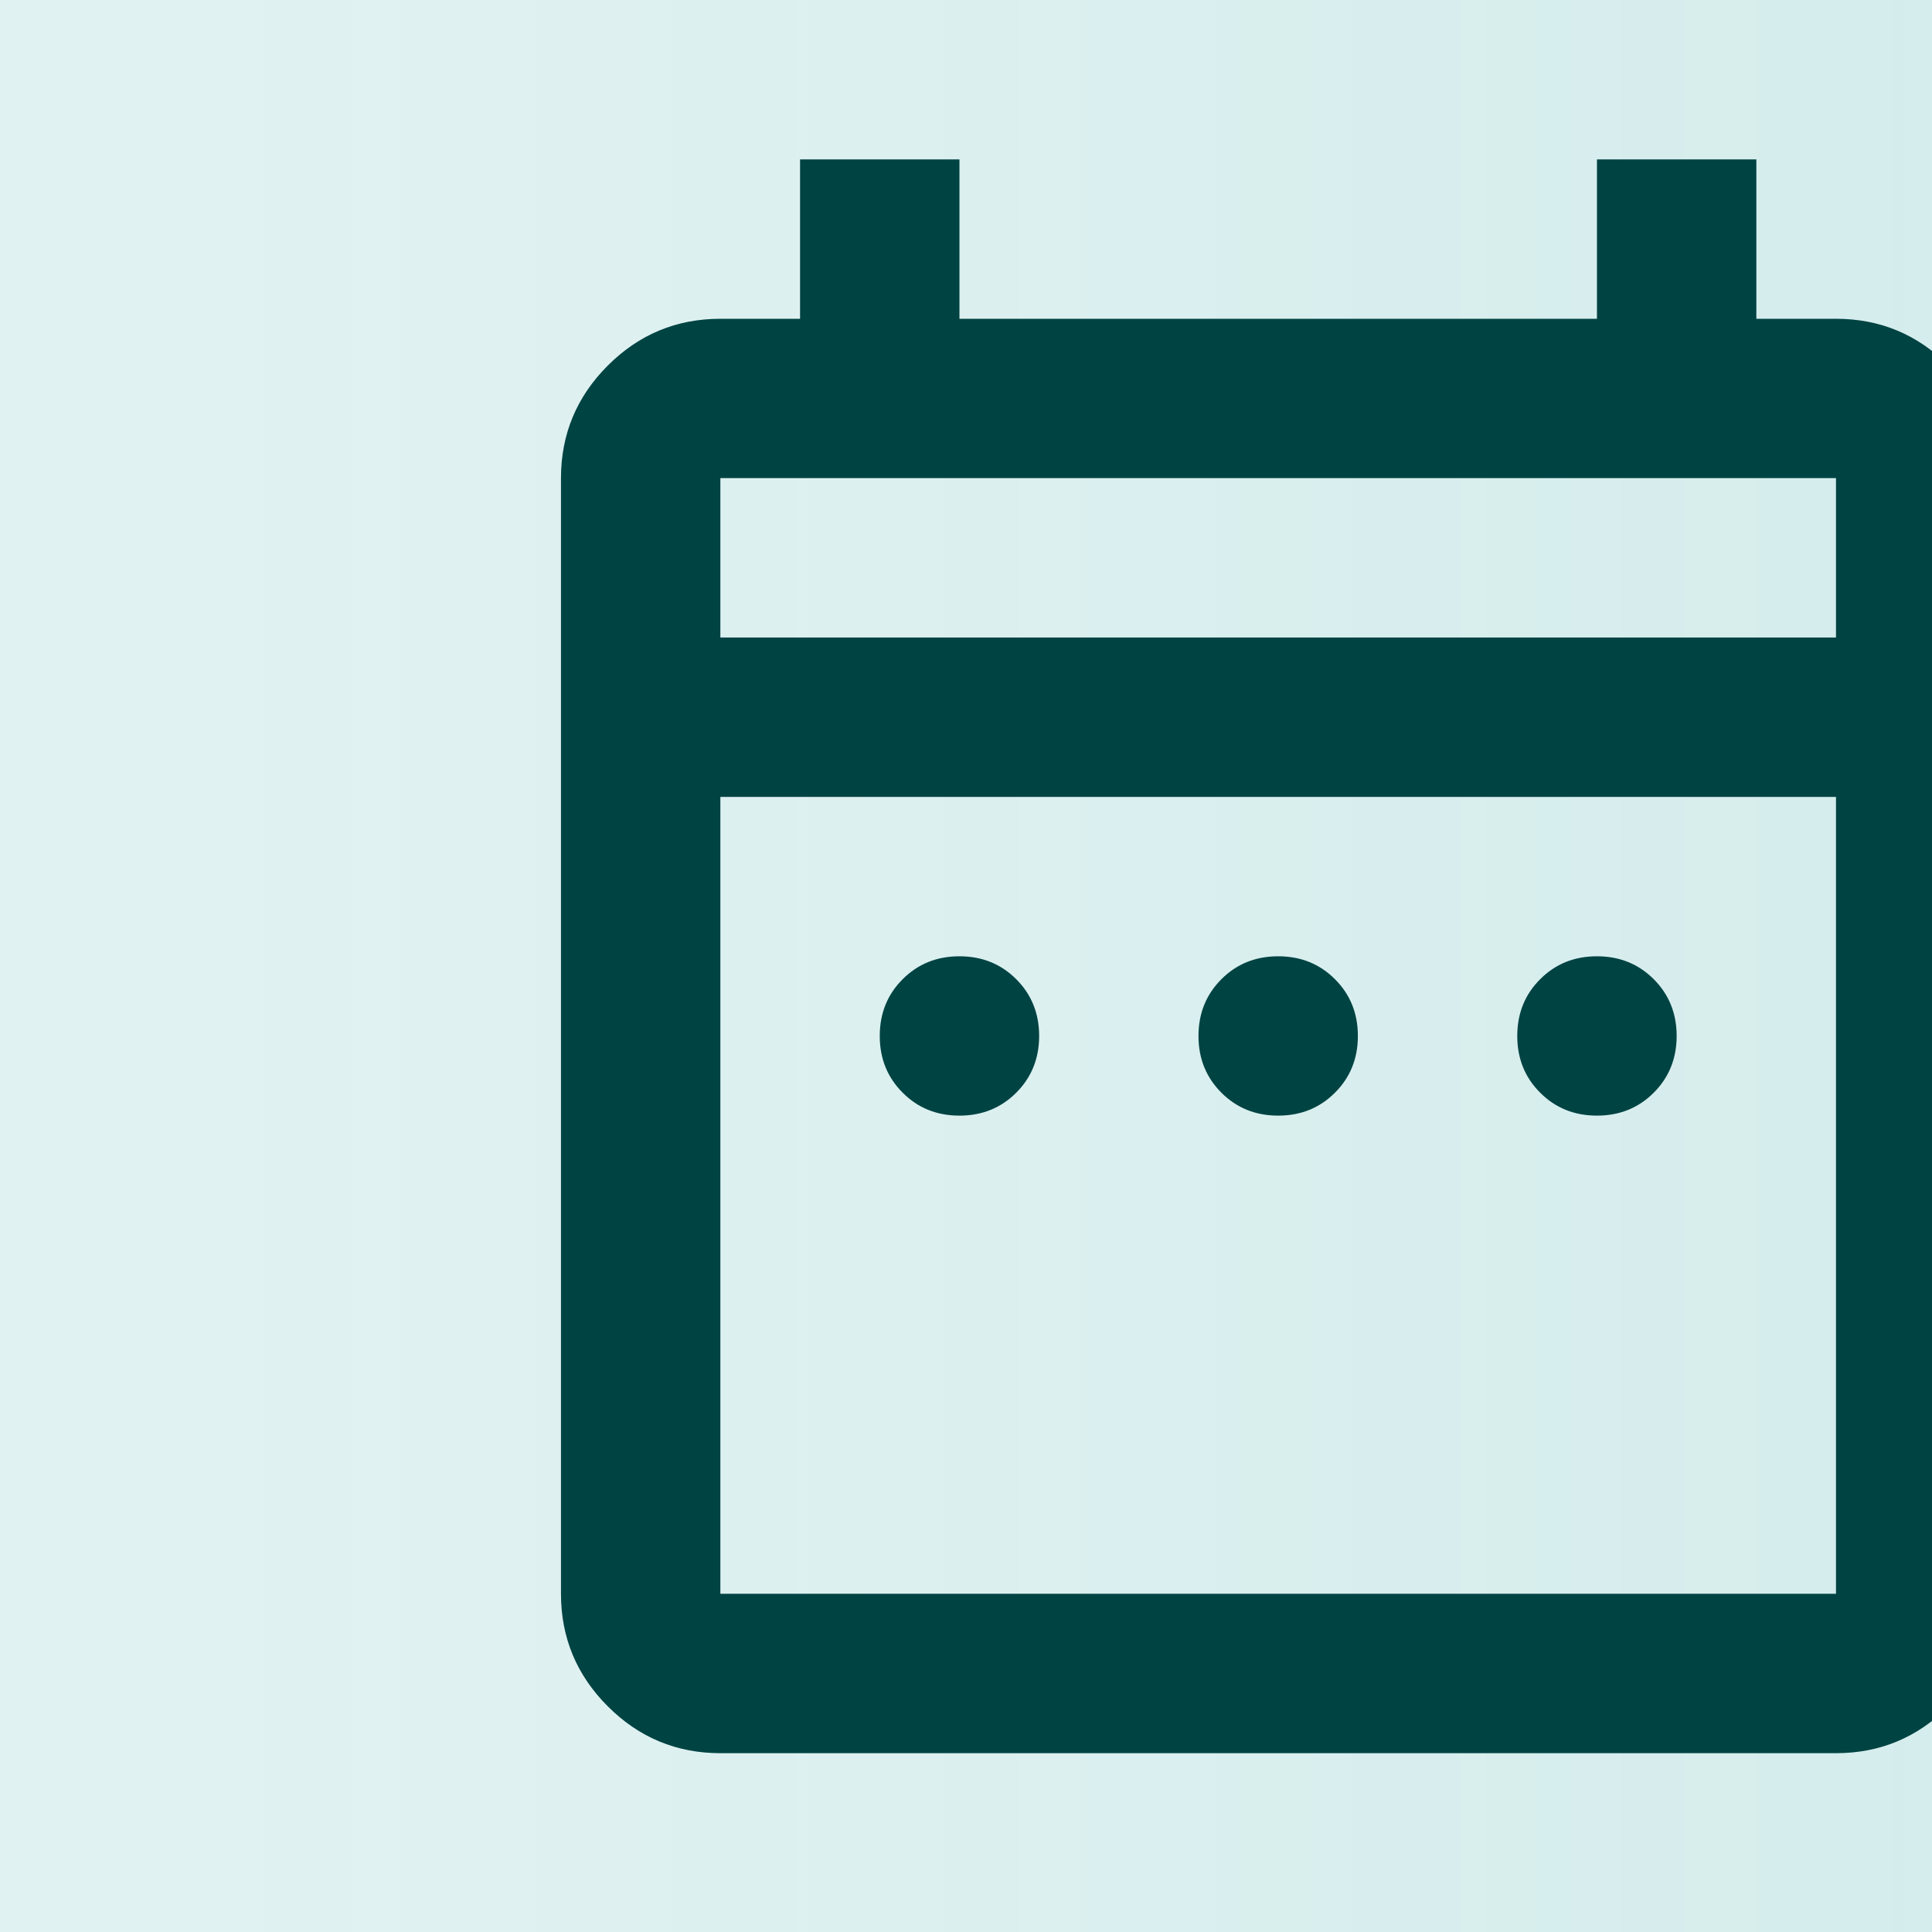 <svg width="36" height="36" viewBox="0 0 36 36" fill="none" xmlns="http://www.w3.org/2000/svg">
<rect width="36" height="36" fill="#F5F5F5"/>
<path d="M-471 -902C-471 -903.104 -470.105 -904 -469 -904H9604C9605.1 -904 9606 -903.105 9606 -902V9601C9606 9602.1 9605.1 9603 9604 9603H-469C-470.104 9603 -471 9602.1 -471 9601V-902Z" fill="#B8B8B8"/>
<path d="M-469 -903H9604V-905H-469V-903ZM9605 -902V9601H9607V-902H9605ZM9604 9602H-469V9604H9604V9602ZM-470 9601V-902H-472V9601H-470ZM-469 9602C-469.552 9602 -470 9601.55 -470 9601H-472C-472 9602.66 -470.657 9604 -469 9604V9602ZM9605 9601C9605 9601.55 9604.55 9602 9604 9602V9604C9605.66 9604 9607 9602.66 9607 9601H9605ZM9604 -903C9604.55 -903 9605 -902.552 9605 -902H9607C9607 -903.657 9605.66 -905 9604 -905V-903ZM-469 -905C-470.657 -905 -472 -903.656 -472 -902H-470C-470 -902.552 -469.552 -903 -469 -903V-905Z" fill="black" fill-opacity="0.1"/>
<g clip-path="url(#clip0_0_1)">
<rect width="1440" height="1080" transform="translate(-36 -198)" fill="#F6F6F6"/>
<g filter="url(#filter0_d_0_1)">
<rect x="-36" y="-78" width="310" height="856" fill="white"/>
<mask id="path-4-inside-1_0_1" fill="white">
<path d="M-36 -13H274V52H-36V-13Z"/>
</mask>
<path d="M-36 -13H274V52H-36V-13Z" fill="white"/>
<path d="M-36 -13H274V52H-36V-13Z" fill="url(#paint0_linear_0_1)"/>
<path d="M269 -13V52H279V-13H269Z" fill="#004343" mask="url(#path-4-inside-1_0_1)"/>
<mask id="mask0_0_1" style="mask-type:alpha" maskUnits="userSpaceOnUse" x="0" y="0" width="36" height="36">
<rect width="35.637" height="35.637" fill="#D9D9D9"/>
</mask>
<g mask="url(#mask0_0_1)">
<path d="M11.878 20.788C11.457 20.788 11.104 20.646 10.82 20.361C10.535 20.077 10.393 19.724 10.393 19.304C10.393 18.883 10.535 18.53 10.82 18.246C11.104 17.961 11.457 17.819 11.878 17.819C12.298 17.819 12.651 17.961 12.936 18.246C13.22 18.53 13.363 18.883 13.363 19.304C13.363 19.724 13.22 20.077 12.936 20.361C12.651 20.646 12.298 20.788 11.878 20.788ZM17.817 20.788C17.396 20.788 17.044 20.646 16.759 20.361C16.475 20.077 16.332 19.724 16.332 19.304C16.332 18.883 16.475 18.53 16.759 18.246C17.044 17.961 17.396 17.819 17.817 17.819C18.238 17.819 18.59 17.961 18.875 18.246C19.16 18.53 19.302 18.883 19.302 19.304C19.302 19.724 19.16 20.077 18.875 20.361C18.59 20.646 18.238 20.788 17.817 20.788ZM23.757 20.788C23.336 20.788 22.983 20.646 22.699 20.361C22.414 20.077 22.272 19.724 22.272 19.304C22.272 18.883 22.414 18.53 22.699 18.246C22.983 17.961 23.336 17.819 23.757 17.819C24.177 17.819 24.53 17.961 24.815 18.246C25.099 18.53 25.242 18.883 25.242 19.304C25.242 19.724 25.099 20.077 24.815 20.361C24.53 20.646 24.177 20.788 23.757 20.788ZM7.423 32.668C6.606 32.668 5.907 32.377 5.325 31.795C4.744 31.214 4.453 30.515 4.453 29.698V8.909C4.453 8.093 4.744 7.393 5.325 6.812C5.907 6.23 6.606 5.94 7.423 5.94H8.908V2.97H11.878V5.94H23.757V2.97H26.727V5.94H28.211C29.028 5.94 29.727 6.23 30.309 6.812C30.89 7.393 31.181 8.093 31.181 8.909V29.698C31.181 30.515 30.89 31.214 30.309 31.795C29.727 32.377 29.028 32.668 28.211 32.668H7.423ZM7.423 29.698H28.211V14.849H7.423V29.698ZM7.423 11.879H28.211V8.909H7.423V11.879Z" fill="#004343"/>
</g>
</g>
</g>
<defs>
<filter id="filter0_d_0_1" x="-45" y="-93" width="340" height="886" filterUnits="userSpaceOnUse" color-interpolation-filters="sRGB">
<feFlood flood-opacity="0" result="BackgroundImageFix"/>
<feColorMatrix in="SourceAlpha" type="matrix" values="0 0 0 0 0 0 0 0 0 0 0 0 0 0 0 0 0 0 127 0" result="hardAlpha"/>
<feOffset dx="6"/>
<feGaussianBlur stdDeviation="7.5"/>
<feComposite in2="hardAlpha" operator="out"/>
<feColorMatrix type="matrix" values="0 0 0 0 0.342 0 0 0 0 0.342 0 0 0 0 0.342 0 0 0 0.25 0"/>
<feBlend mode="normal" in2="BackgroundImageFix" result="effect1_dropShadow_0_1"/>
<feBlend mode="normal" in="SourceGraphic" in2="effect1_dropShadow_0_1" result="shape"/>
</filter>
<linearGradient id="paint0_linear_0_1" x1="556.455" y1="20" x2="-88.289" y2="20" gradientUnits="userSpaceOnUse">
<stop stop-color="#1A9C9A"/>
<stop offset="1" stop-color="#1A9C9A" stop-opacity="0"/>
</linearGradient>
<clipPath id="clip0_0_1">
<rect width="1440" height="1080" fill="white" transform="translate(-36 -198)"/>
</clipPath>
</defs>
</svg>
